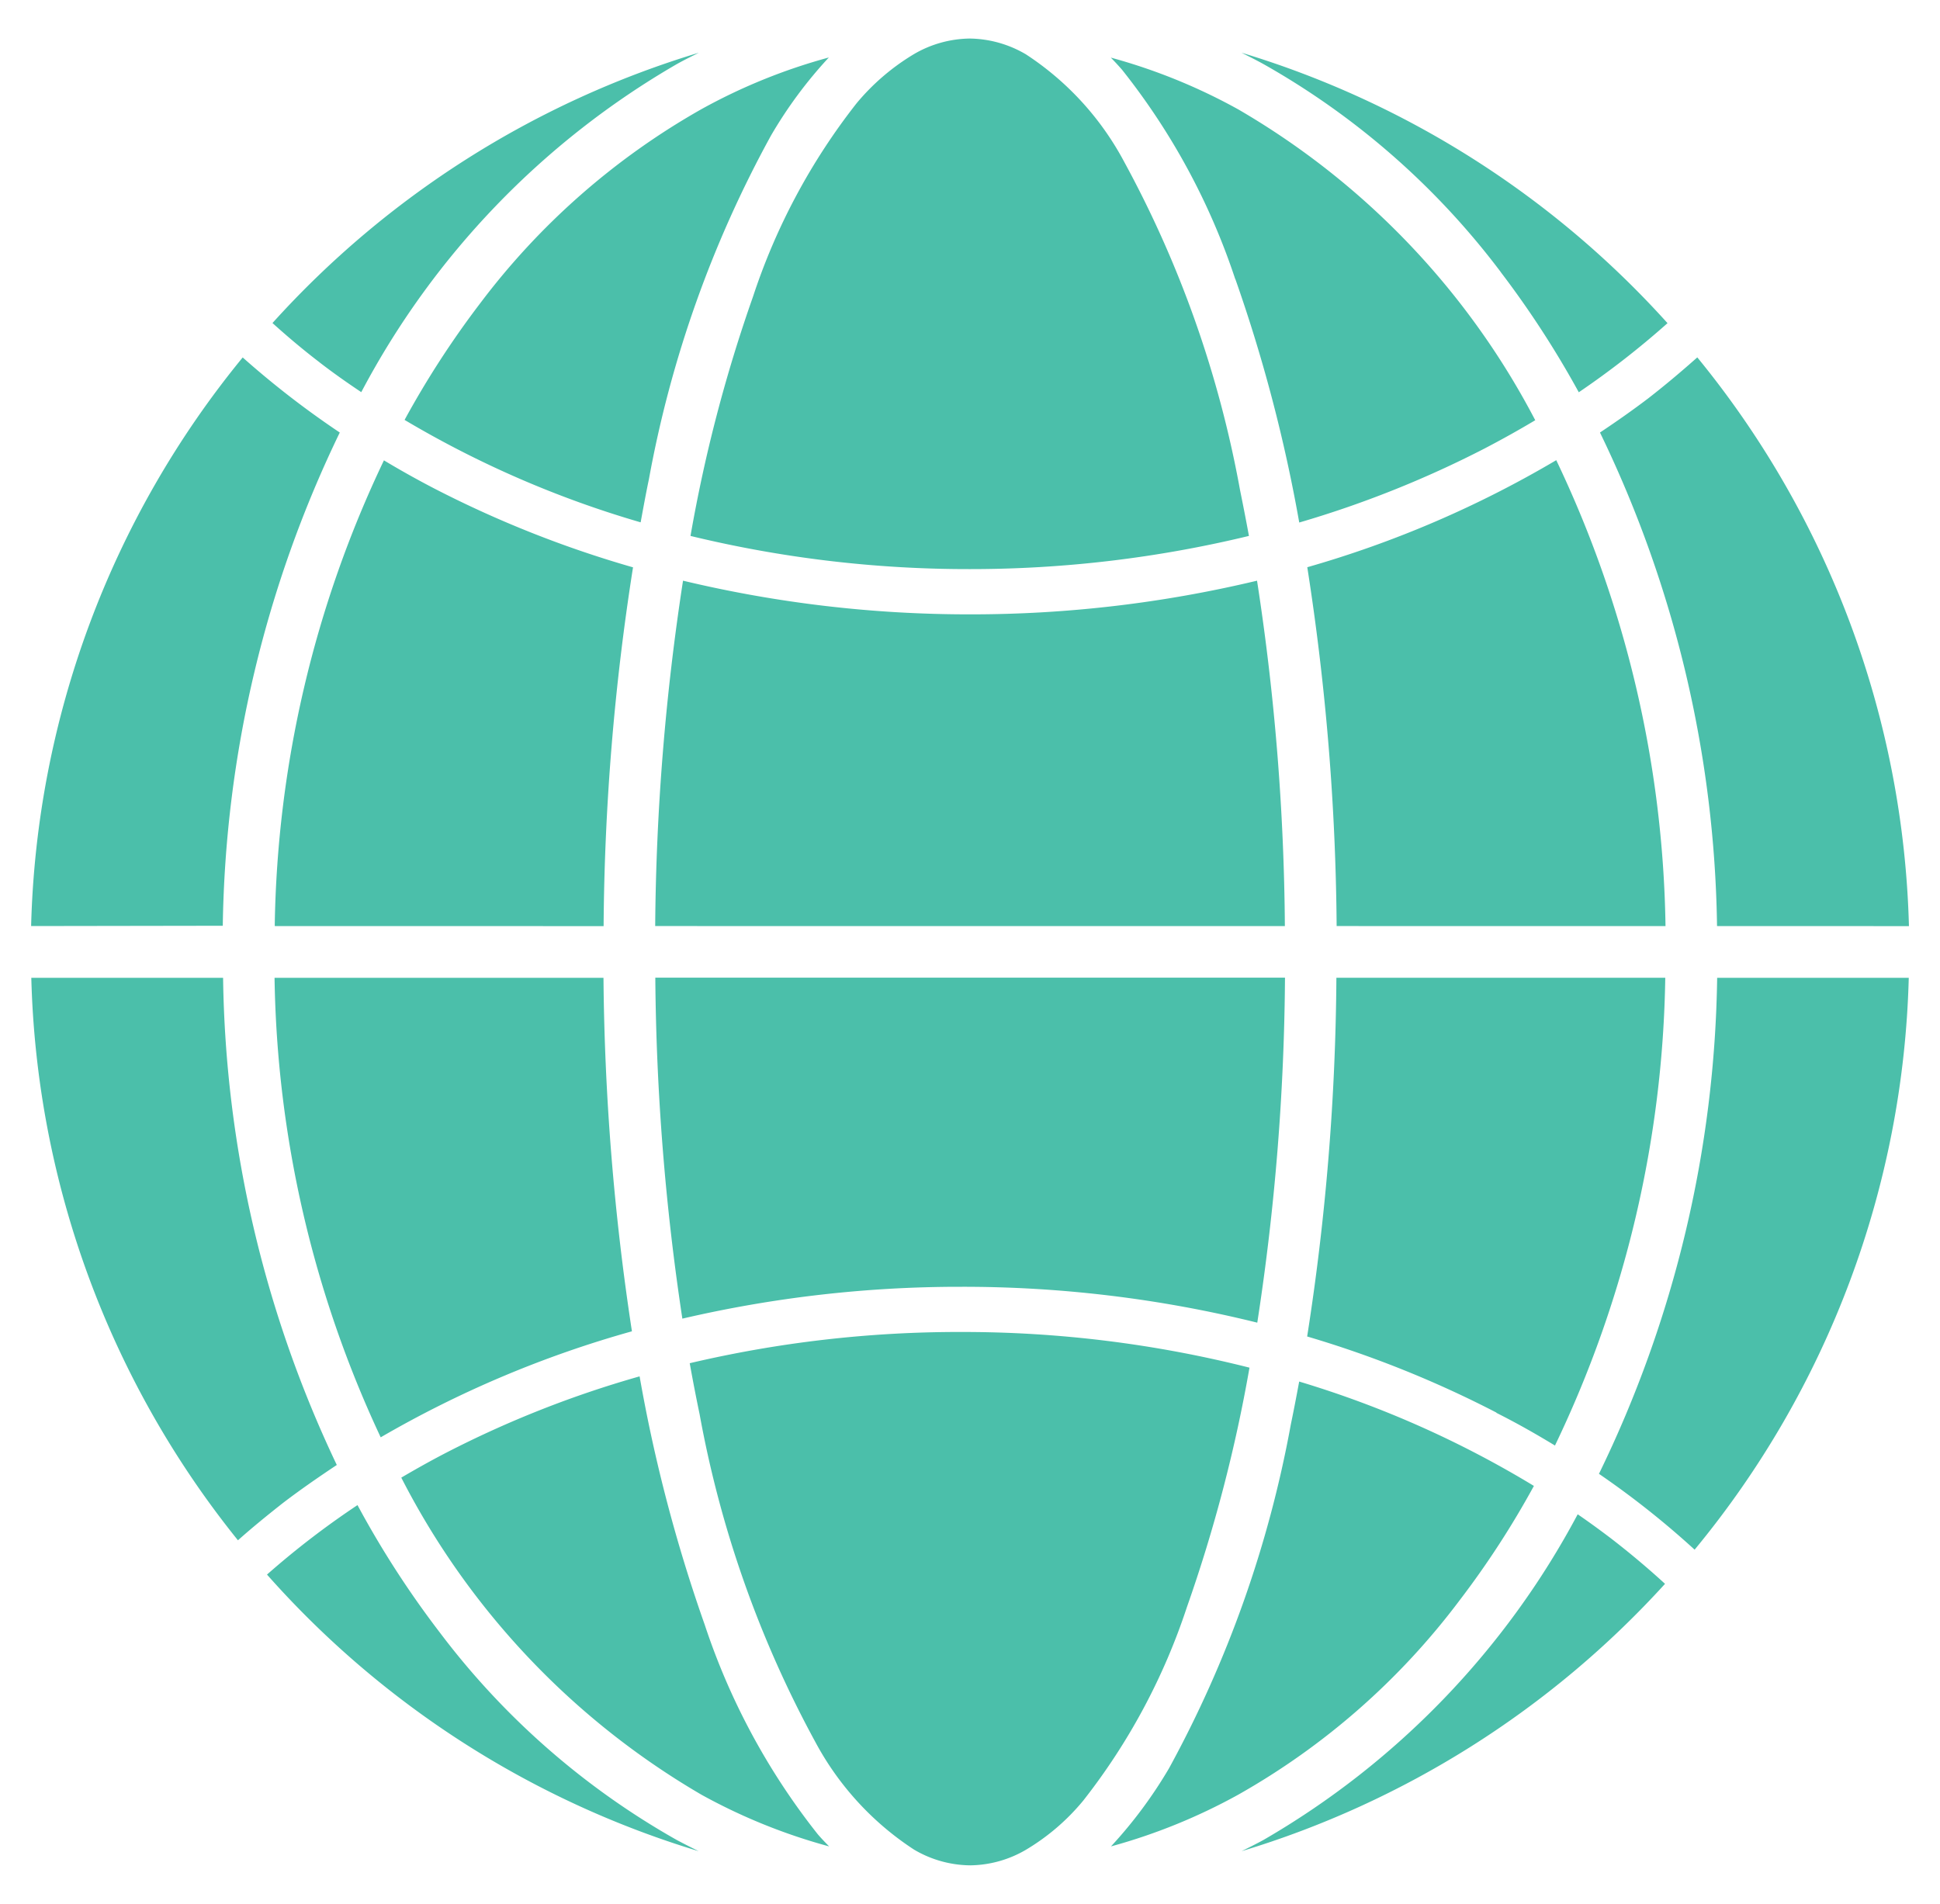<svg xmlns="http://www.w3.org/2000/svg" width="31.854" height="31.271" viewBox="0 0 31.854 31.271"><defs><style>.a{fill:#4bbfaa;stroke:rgba(0,0,0,0);}</style></defs><path class="a" d="M-3072.526-5211.928a4.83,4.83,0,0,1-1.62-1.768,17.962,17.962,0,0,1-1.9-5.383c-.057-.272-.111-.552-.162-.836a19.286,19.286,0,0,1,4.451-.513,19.193,19.193,0,0,1,4.74.586,24.549,24.549,0,0,1-1.028,3.934,10.417,10.417,0,0,1-1.7,3.174,3.608,3.608,0,0,1-.937.806,1.849,1.849,0,0,1-.921.259A1.844,1.844,0,0,1-3072.526-5211.928Zm5.737-.157a13.5,13.5,0,0,0,5.161-5.349c.189.129.373.264.552.4q.462.357.882.742a15.426,15.426,0,0,1-6.952,4.39C-3067.026-5211.962-3066.906-5212.021-3066.789-5212.085Zm-16.36-4.359a13.86,13.86,0,0,1,1.486-1.141,15.576,15.576,0,0,0,1.343,2.081,12.668,12.668,0,0,0,3.9,3.419c.118.063.237.123.358.183A15.424,15.424,0,0,1-3083.149-5216.444Zm7.135,3.616a12.742,12.742,0,0,1-4.93-5.208c.24-.141.486-.279.735-.408a17.108,17.108,0,0,1,3.178-1.255,25.471,25.471,0,0,0,1.07,4.081,11.192,11.192,0,0,0,1.855,3.438c.06.07.124.136.187.2A9.432,9.432,0,0,1-3076.014-5212.828Zm7.675-.433a18.81,18.81,0,0,0,2-5.644c.048-.232.094-.47.138-.709a16.659,16.659,0,0,1,3.854,1.714,14.648,14.648,0,0,1-1.22,1.879,11.8,11.8,0,0,1-3.635,3.192,9.51,9.51,0,0,1-2.089.849A7.425,7.425,0,0,0-3068.339-5213.261Zm7.059-4.835a19.185,19.185,0,0,0,1.942-8.148h3.146a15.365,15.365,0,0,1-3.516,9.391A14.339,14.339,0,0,0-3061.281-5218.1Zm-25.738-8.148h3.148a19.209,19.209,0,0,0,1.867,8c-.3.2-.6.407-.885.625-.254.2-.5.4-.738.612A15.353,15.353,0,0,1-3087.019-5226.244Zm24.056,7.14a17.558,17.558,0,0,0-3.108-1.25,39.583,39.583,0,0,0,.48-5.891h5.4a18.372,18.372,0,0,1-1.811,7.682C-3062.31-5218.751-3062.632-5218.934-3062.963-5219.1Zm-20.062-7.14h5.4a40.594,40.594,0,0,0,.467,5.805,17.7,17.7,0,0,0-4.125,1.741A18.4,18.4,0,0,1-3083.025-5226.244Zm11.268,5.074a20.065,20.065,0,0,0-4.573.523,39.312,39.312,0,0,1-.444-5.6h10.339a38.775,38.775,0,0,1-.455,5.666A20.082,20.082,0,0,0-3071.758-5221.17Zm12.416-5.924a19.181,19.181,0,0,0-1.922-8.105c.273-.182.537-.367.792-.561.278-.216.545-.441.806-.673a15.378,15.378,0,0,1,3.475,9.34Zm-6.246,0a39.977,39.977,0,0,0-.482-5.893,17.452,17.452,0,0,0,4.088-1.758,18.371,18.371,0,0,1,1.794,7.651Zm-11.189,0a39.1,39.1,0,0,1,.457-5.672,20.169,20.169,0,0,0,4.713.553,20.172,20.172,0,0,0,4.712-.553,38.85,38.85,0,0,1,.457,5.672Zm-6.247,0a18.369,18.369,0,0,1,1.793-7.648c.27.162.545.316.828.463a17.855,17.855,0,0,0,3.262,1.294,39.527,39.527,0,0,0-.483,5.892Zm-4,0a15.352,15.352,0,0,1,3.474-9.338,14.756,14.756,0,0,0,1.594,1.233,19.213,19.213,0,0,0-1.921,8.1Zm10.827-6.408a24.417,24.417,0,0,1,1.026-3.928,10.4,10.4,0,0,1,1.7-3.175,3.686,3.686,0,0,1,.939-.806,1.857,1.857,0,0,1,.919-.258,1.863,1.863,0,0,1,.921.258,4.8,4.8,0,0,1,1.617,1.769,17.959,17.959,0,0,1,1.9,5.383c.05.247.1.5.147.758a19.456,19.456,0,0,1-4.589.545A19.34,19.34,0,0,1-3076.192-5233.5Zm8.944-4.217a11.145,11.145,0,0,0-1.858-3.437c-.061-.07-.123-.137-.185-.2a9.425,9.425,0,0,1,2.092.85,12.692,12.692,0,0,1,4.877,5.105c-.271.162-.548.316-.833.465a17.135,17.135,0,0,1-3.042,1.215A25.281,25.281,0,0,0-3067.249-5237.719Zm-13.639,2.313a14.966,14.966,0,0,1,1.239-1.912,11.847,11.847,0,0,1,3.635-3.191,9.4,9.4,0,0,1,2.092-.849,7.224,7.224,0,0,0-.949,1.281,18.683,18.683,0,0,0-2.005,5.644c-.049.232-.092.471-.136.709A16.72,16.72,0,0,1-3080.888-5235.405Zm18-2.427a12.653,12.653,0,0,0-3.9-3.418c-.117-.065-.237-.124-.357-.185a15.415,15.415,0,0,1,6.994,4.441,14.132,14.132,0,0,1-1.457,1.135A15.743,15.743,0,0,0-3062.891-5237.833Zm-19.395,1.482c-.271-.207-.527-.423-.774-.646a15.435,15.435,0,0,1,7-4.439c-.121.061-.24.119-.358.185a13.5,13.5,0,0,0-5.184,5.389C-3081.839-5236.021-3082.066-5236.181-3082.286-5236.351Z" transform="translate(3087.533 5242.302)"/></svg>